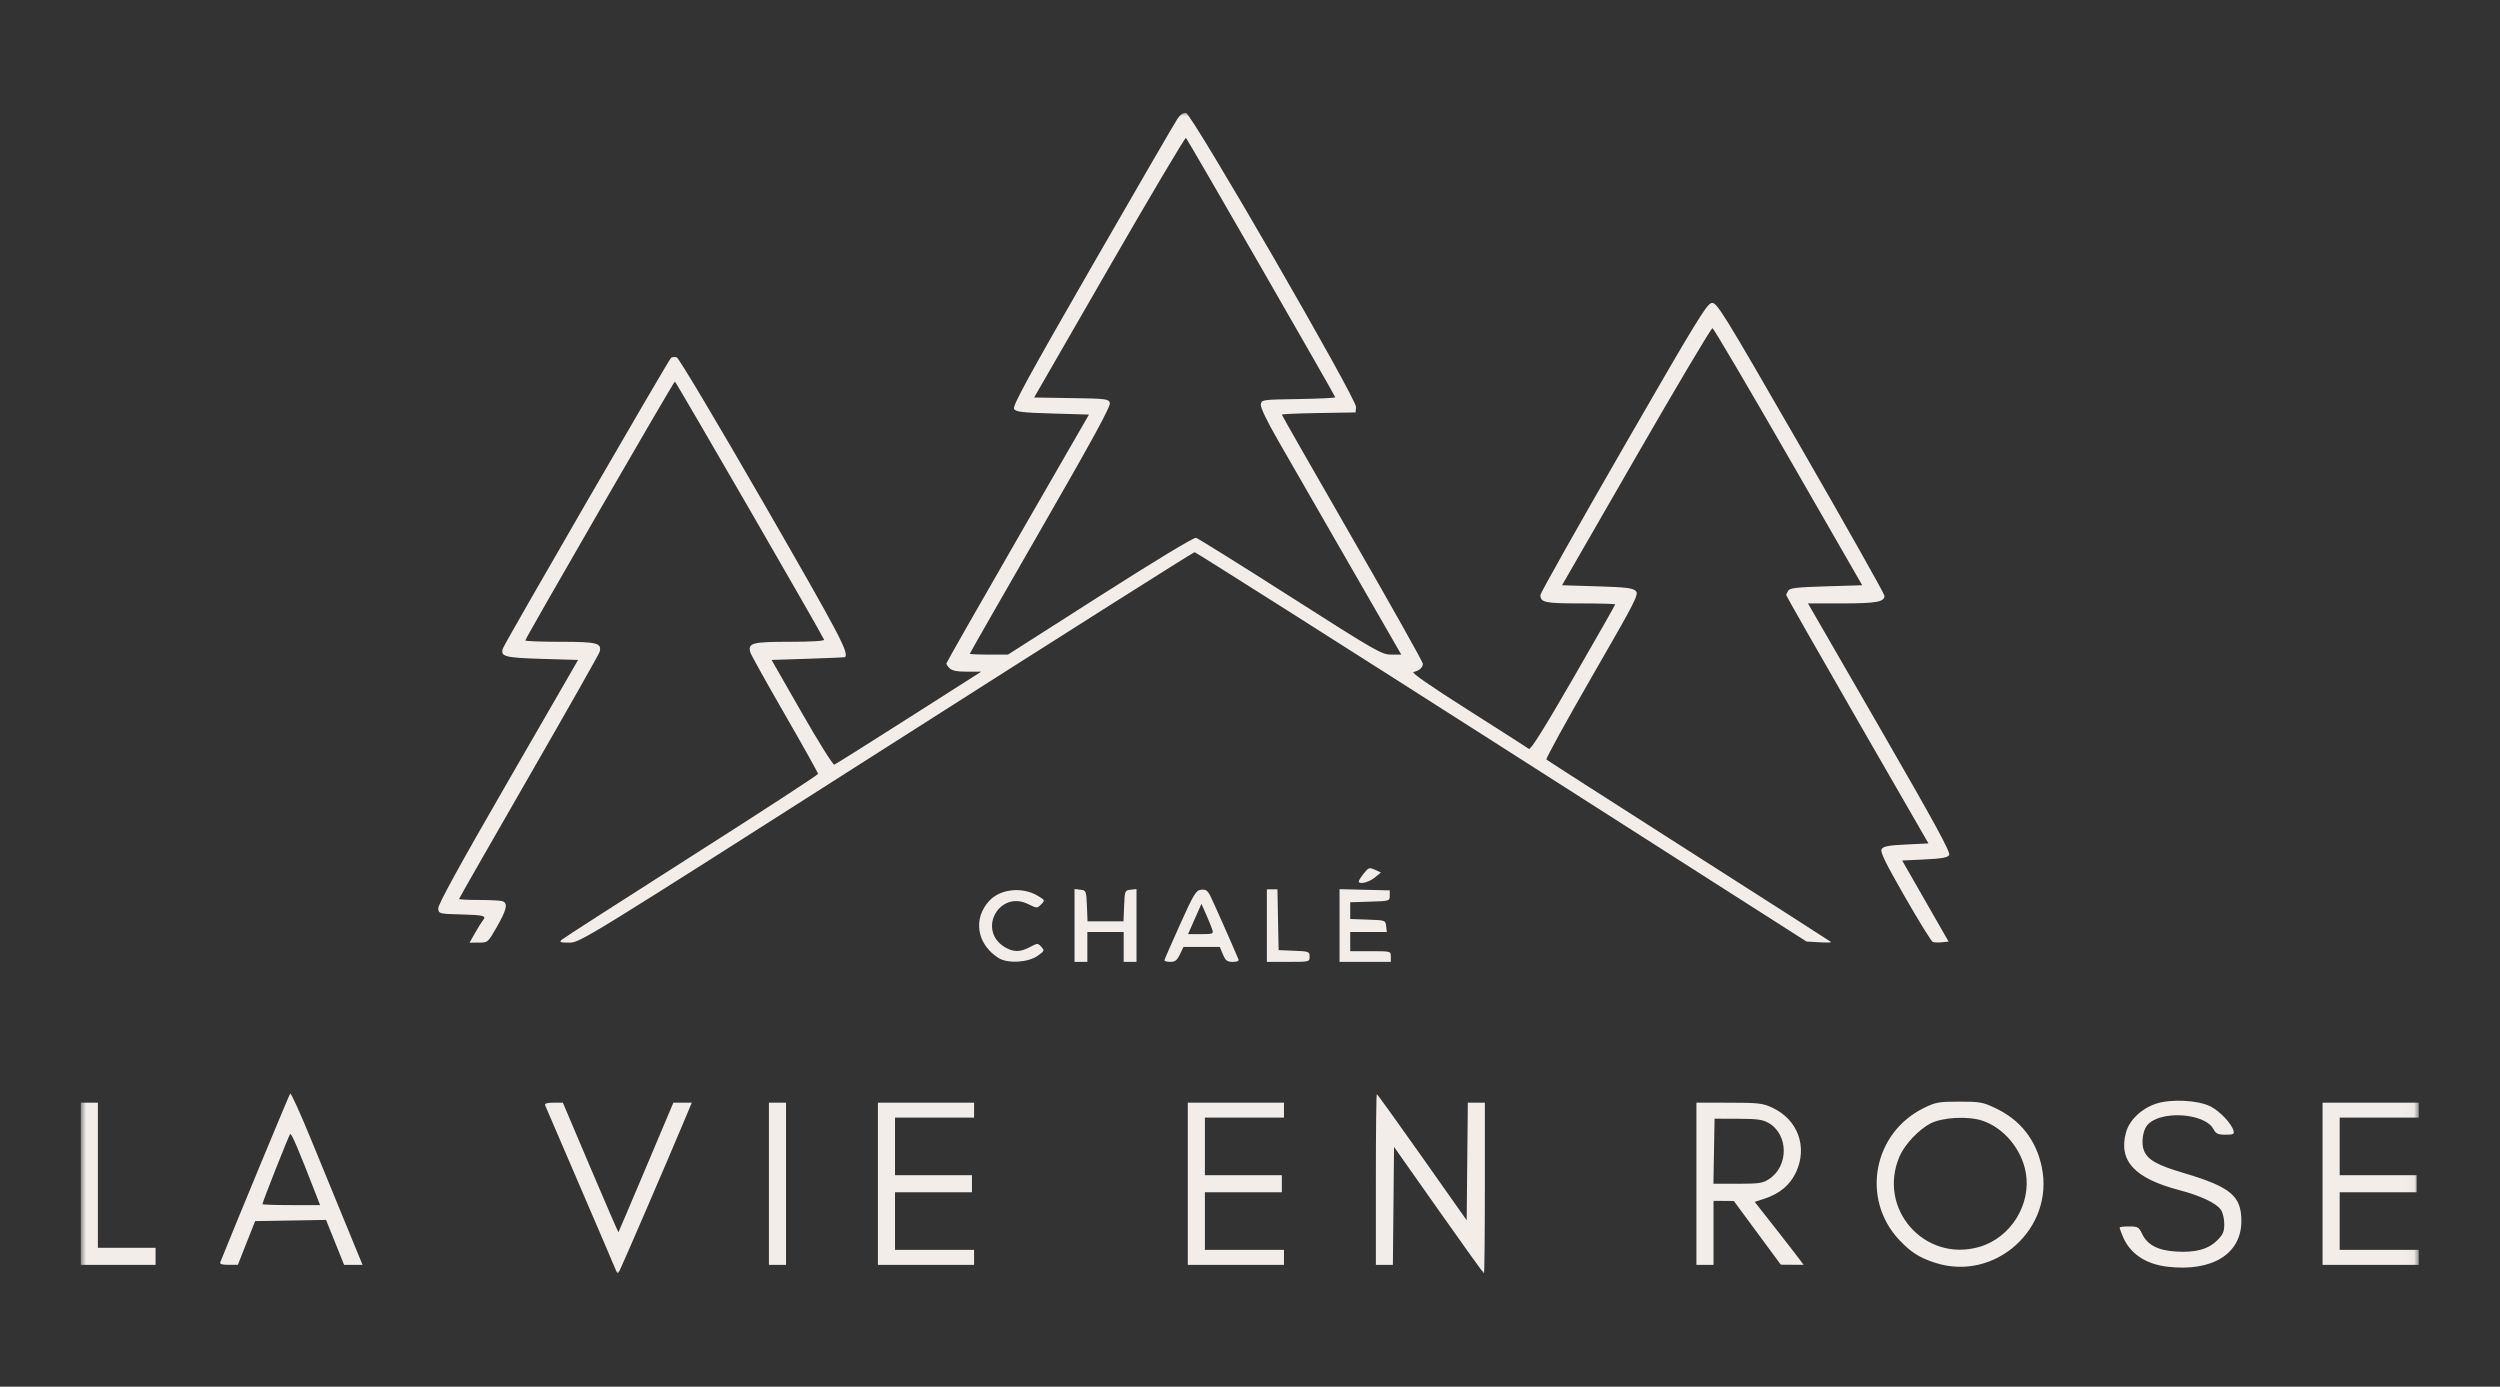 <svg width="247" height="137" viewBox="0 0 247 137" fill="none" xmlns="http://www.w3.org/2000/svg">
<rect x="0" y="0" width="247" height="137" fill="#333333" stroke="none"/>
<mask id="mask0_29_2" style="mask-type:luminance" maskUnits="userSpaceOnUse" x="7" y="10" width="232" height="117">
<path d="M7.981 10.96H238.972V126.04H7.981V10.96Z" fill="white"/>
</mask>
<g mask="url(#mask0_29_2)">
<path d="M60.802 125.388C60.689 125.098 59.106 121.398 57.283 117.167C55.459 112.935 53.92 109.354 53.862 109.209C53.786 109.022 54.024 108.945 54.683 108.945H55.612L58.337 115.368C59.837 118.9 61.081 121.77 61.102 121.745C61.123 121.721 62.354 118.83 63.834 115.323L66.529 108.945H68.348L67.532 110.895C66.035 114.471 61.402 125.214 61.203 125.567C61.034 125.869 60.98 125.845 60.802 125.388ZM142.131 119.562L137.73 113.314L137.674 119.14L137.617 124.966H135.935V116.534C135.935 111.896 135.977 108.102 136.029 108.102C136.081 108.102 138.1 110.906 140.516 114.332L144.908 120.562L144.965 114.754L145.021 108.945H146.703V117.378C146.703 122.016 146.663 125.809 146.617 125.809C146.57 125.809 144.551 122.998 142.131 119.562ZM214.132 125.149C211.988 124.897 210.438 123.849 209.74 122.18C209.561 121.749 209.413 121.346 209.413 121.284C209.413 121.222 209.836 121.173 210.353 121.173C211.219 121.173 211.32 121.23 211.641 121.906C212.162 123 213.194 123.54 214.981 123.653C216.908 123.776 218.171 123.432 219.06 122.545C219.638 121.967 219.758 121.687 219.758 120.924C219.758 120.416 219.609 119.788 219.427 119.529C218.961 118.865 217.426 118.139 215.325 117.587C210.893 116.425 209.291 114.696 210.046 111.893C210.375 110.673 211.57 109.525 213.012 109.047C214.503 108.554 217.189 108.691 218.418 109.324C219.328 109.794 220.492 111.026 220.67 111.712C220.76 112.053 220.651 112.107 219.88 112.107C219.133 112.107 218.936 112.017 218.692 111.561C217.824 109.94 213.389 109.676 212.147 111.172C211.691 111.719 211.532 112.985 211.83 113.695C212.207 114.598 213.128 115.117 215.706 115.88C220.387 117.267 221.447 118.147 221.447 120.643C221.447 123.893 218.562 125.671 214.131 125.149H214.132ZM191.22 124.772C189.655 124.273 188.776 123.714 187.632 122.491C183.84 118.434 185.073 111.913 190.098 109.459C191.248 108.897 191.556 108.842 193.576 108.841C195.62 108.84 195.901 108.891 197.166 109.492C199.619 110.658 201.169 112.631 201.726 115.298C202.994 121.366 197.126 126.658 191.22 124.772ZM195.599 123.181C198.67 122.271 200.702 118.999 200.147 115.854C199.738 113.536 197.973 111.424 195.856 110.723C194.433 110.251 191.906 110.387 190.726 111.001C189.581 111.597 188.196 113.063 187.692 114.215C185.419 119.412 190.164 124.793 195.599 123.181ZM7.982 116.955V108.945H9.671V123.28H15.372V124.966H7.982V116.955ZM21.766 124.703C23.353 120.752 28.57 108.162 28.67 108.045C28.746 107.955 29.674 109.995 30.732 112.578C31.791 115.16 33.368 119.003 34.238 121.119L35.819 124.966H33.998L33.106 122.748L32.213 120.529L28.709 120.587L25.207 120.644L24.353 122.804L23.5 124.964L22.581 124.965C21.928 124.966 21.691 124.89 21.766 124.703ZM31.194 117.957C29.449 113.451 28.788 111.911 28.662 112.051C28.524 112.204 25.928 118.771 25.928 118.969C25.928 119.021 27.21 119.064 28.776 119.064H31.623L31.194 117.957ZM75.97 116.955V108.945H77.659V124.966H75.97V116.955ZM86.738 116.955V108.945H96.239V110.421H88.427V116.112H96.028V117.799H88.427V123.49H96.239V124.966H86.738V116.955ZM117.354 116.955V108.945H126.856V110.421H119.043V116.112H126.645V117.799H119.043V123.49H126.856V124.966H117.354V116.955ZM167.606 116.955V108.945L170.826 108.947C173.765 108.95 174.14 108.992 175.117 109.447C177.628 110.614 178.614 113.315 177.445 115.821C176.865 117.064 175.842 117.929 174.381 118.412L173.365 118.748L175.354 121.277C176.447 122.669 177.534 124.068 177.767 124.387L178.192 124.966L177.069 124.959L175.946 124.951L173.624 121.804L171.301 118.658L170.299 118.65L169.296 118.643V124.966H167.606V116.955ZM174.807 116.477C176.736 115.191 176.705 112.1 174.752 110.956C174.169 110.613 173.642 110.54 171.723 110.534L169.4 110.525L169.342 113.741L169.285 116.955H171.686C173.833 116.955 174.166 116.904 174.807 116.476V116.477ZM229.471 116.955V108.945H238.973V110.421H231.16V116.112H238.762V117.799H231.16V123.49H238.973V124.966H229.471V116.955ZM98.658 94.651C96.502 93.297 96.097 90.746 97.759 88.98C98.863 87.806 101.041 87.597 102.559 88.52C103.259 88.944 103.263 88.956 102.865 89.355C102.466 89.752 102.447 89.752 101.585 89.326C98.723 87.912 96.531 91.905 99.259 93.567C100.114 94.087 100.794 94.088 101.762 93.569C102.506 93.172 102.54 93.171 102.88 93.545C103.211 93.91 103.192 93.96 102.541 94.423C101.587 95.102 99.565 95.221 98.658 94.653V94.651ZM106.164 91.434V87.837L106.744 87.904C107.311 87.969 107.326 88.006 107.387 89.498L107.449 91.027H111.001L111.063 89.498C111.124 88.006 111.138 87.969 111.706 87.904L112.286 87.837V95.032H111.02V92.081H107.43V95.032H106.164V91.434ZM115.046 94.874C115.055 94.787 115.748 93.198 116.585 91.343C117.955 88.308 118.165 87.963 118.669 87.905C119.114 87.853 119.299 87.973 119.564 88.484C119.822 88.982 121.531 92.832 122.354 94.769C122.43 94.948 122.252 95.032 121.8 95.032C121.237 95.032 121.084 94.916 120.825 94.295L120.515 93.556H116.925L116.572 94.295C116.293 94.88 116.097 95.032 115.625 95.032C115.299 95.032 115.038 94.96 115.046 94.874ZM119.776 91.852C119.699 91.609 119.426 90.936 119.169 90.355L118.702 89.299L118.04 90.795L117.377 92.292H118.647C119.837 92.292 119.907 92.263 119.776 91.852ZM125.166 91.449V87.864H126.21L126.269 90.868L126.328 93.872L127.858 93.934C129.326 93.994 129.389 94.017 129.389 94.515C129.389 95.029 129.38 95.032 127.277 95.032H125.166V91.449ZM132.346 91.44V87.85L134.826 87.91L137.307 87.969V88.496C137.307 89.016 137.281 89.024 135.354 89.083L133.401 89.144V90.797L135.142 90.859C136.868 90.919 136.885 90.925 136.952 91.5L137.019 92.079H133.401V93.977H135.407C137.406 93.977 137.413 93.978 137.413 94.504V95.031H132.346V91.44ZM46.963 92.132C47.277 91.582 47.614 91.041 47.711 90.93C48.099 90.49 47.797 90.405 45.618 90.347C43.369 90.288 43.348 90.283 43.297 89.761C43.261 89.395 45.37 85.551 50.18 77.218L57.115 65.202L53.549 65.097C49.848 64.987 49.395 64.863 49.698 64.043C49.928 63.42 66.099 35.475 66.305 35.346C66.421 35.273 66.671 35.255 66.861 35.306C67.055 35.357 70.833 41.694 75.5 49.796C83.003 62.826 83.858 64.445 83.496 64.925C83.479 64.949 81.838 65.019 79.849 65.085L76.232 65.202L79.215 70.416C80.856 73.283 82.302 75.593 82.429 75.547C82.555 75.502 85.872 73.418 89.801 70.913L96.943 66.362H95.55C94.567 66.362 94.06 66.264 93.827 66.03C93.643 65.848 93.496 65.635 93.498 65.557C93.501 65.477 96.671 59.911 100.546 53.186L107.591 40.96L103.997 40.855C100.974 40.766 100.368 40.694 100.184 40.404C100.011 40.13 101.586 37.246 107.955 26.175C112.35 18.539 116.129 12.024 116.355 11.699C116.617 11.322 116.918 11.131 117.186 11.172C117.761 11.261 134.056 39.446 133.98 40.222L133.929 40.749L130.286 40.807C128.284 40.838 126.645 40.911 126.645 40.967C126.645 41.023 129.78 46.514 133.612 53.167C137.444 59.822 140.58 65.407 140.58 65.578C140.58 65.953 140.197 66.289 139.653 66.391C139.391 66.442 141.236 67.726 145.037 70.139C148.218 72.158 150.928 73.892 151.06 73.992C151.224 74.117 152.599 71.92 155.441 66.993C157.719 63.045 159.583 59.77 159.583 59.715C159.583 59.66 158.034 59.617 156.141 59.617C152.632 59.617 152.193 59.524 152.193 58.78C152.193 58.6 155.879 52.049 160.387 44.224C167.617 31.672 168.645 29.99 169.123 29.934C169.634 29.874 170.142 30.699 177.926 44.205C182.47 52.091 186.186 58.685 186.186 58.86C186.186 59.47 185.381 59.617 181.999 59.617H178.628L185.707 71.882C191.168 81.345 192.739 84.224 192.578 84.477C192.42 84.731 191.853 84.832 190.152 84.913L187.933 85.019L190.227 89.024L192.522 93.029L191.868 93.097C191.508 93.133 191.1 93.121 190.959 93.065C190.819 93.011 189.578 91.002 188.199 88.598C186.224 85.155 185.74 84.155 185.91 83.885C186.079 83.615 186.601 83.519 188.328 83.436L190.532 83.331L183.503 71.127C179.637 64.416 176.476 58.866 176.477 58.796C176.479 58.724 176.57 58.523 176.681 58.35C176.84 58.097 177.587 58.013 180.434 57.929L183.987 57.823L176.694 45.147C172.683 38.176 169.309 32.447 169.195 32.42C169.082 32.391 165.691 38.095 161.659 45.096L154.329 57.823L157.794 57.929C160.652 58.016 161.32 58.095 161.61 58.386C161.938 58.714 161.651 59.276 157.301 66.819C154.738 71.263 152.706 74.962 152.786 75.041C152.866 75.119 159.203 79.184 166.867 84.074C174.532 88.963 180.85 93.011 180.908 93.069C180.967 93.127 180.444 93.14 179.747 93.097L178.479 93.021L148.358 73.787C131.792 63.21 118.14 54.555 118.022 54.555C117.904 54.555 104.196 63.235 87.561 73.843C57.712 92.881 57.303 93.133 56.252 93.133C55.346 93.133 55.233 93.09 55.496 92.849C55.667 92.692 61.435 88.981 68.316 84.6C75.196 80.22 80.825 76.556 80.825 76.458C80.825 76.36 79.341 73.704 77.527 70.557C75.713 67.411 74.181 64.656 74.124 64.438C73.886 63.526 74.328 63.409 78.019 63.409C80.14 63.409 81.467 63.33 81.424 63.207C81.274 62.777 66.779 37.7 66.679 37.698C66.56 37.694 51.899 63.066 51.899 63.275C51.899 63.348 53.455 63.409 55.357 63.409C59.006 63.409 59.474 63.529 59.241 64.409C59.188 64.612 56.041 70.166 52.249 76.75C48.457 83.335 45.354 88.766 45.354 88.819C45.354 88.873 46.248 88.916 47.343 88.916C48.436 88.916 49.481 88.974 49.664 89.044C50.2 89.25 50.06 89.878 49.101 91.556C48.205 93.127 48.204 93.128 47.298 93.13L46.391 93.133L46.963 92.132ZM108.701 58.858C114.096 55.415 117.958 53.079 118.165 53.134C118.358 53.185 122.553 55.803 127.487 58.95C135.97 64.363 136.512 64.675 137.452 64.675H138.447L133.26 55.663C130.409 50.707 127.271 45.254 126.289 43.545C125.159 41.581 124.528 40.264 124.571 39.962C124.638 39.489 124.677 39.483 128.28 39.426C130.284 39.395 131.923 39.316 131.923 39.252C131.923 39.115 117.374 13.833 117.174 13.622C117.099 13.542 113.692 19.281 109.604 26.375L102.171 39.273L105.843 39.331C109.314 39.385 109.524 39.411 109.652 39.813C109.752 40.128 107.976 43.383 102.802 52.37C98.961 59.044 95.817 64.542 95.817 64.59C95.817 64.636 96.665 64.675 97.703 64.675H99.587L108.701 58.858ZM134.247 87.073C134.247 86.986 134.473 86.633 134.748 86.29C135.215 85.708 135.291 85.683 135.843 85.934L136.436 86.204L135.815 86.71C135.229 87.188 134.244 87.416 134.247 87.073Z" fill="#F3EDEA"/>
</g>
</svg>
